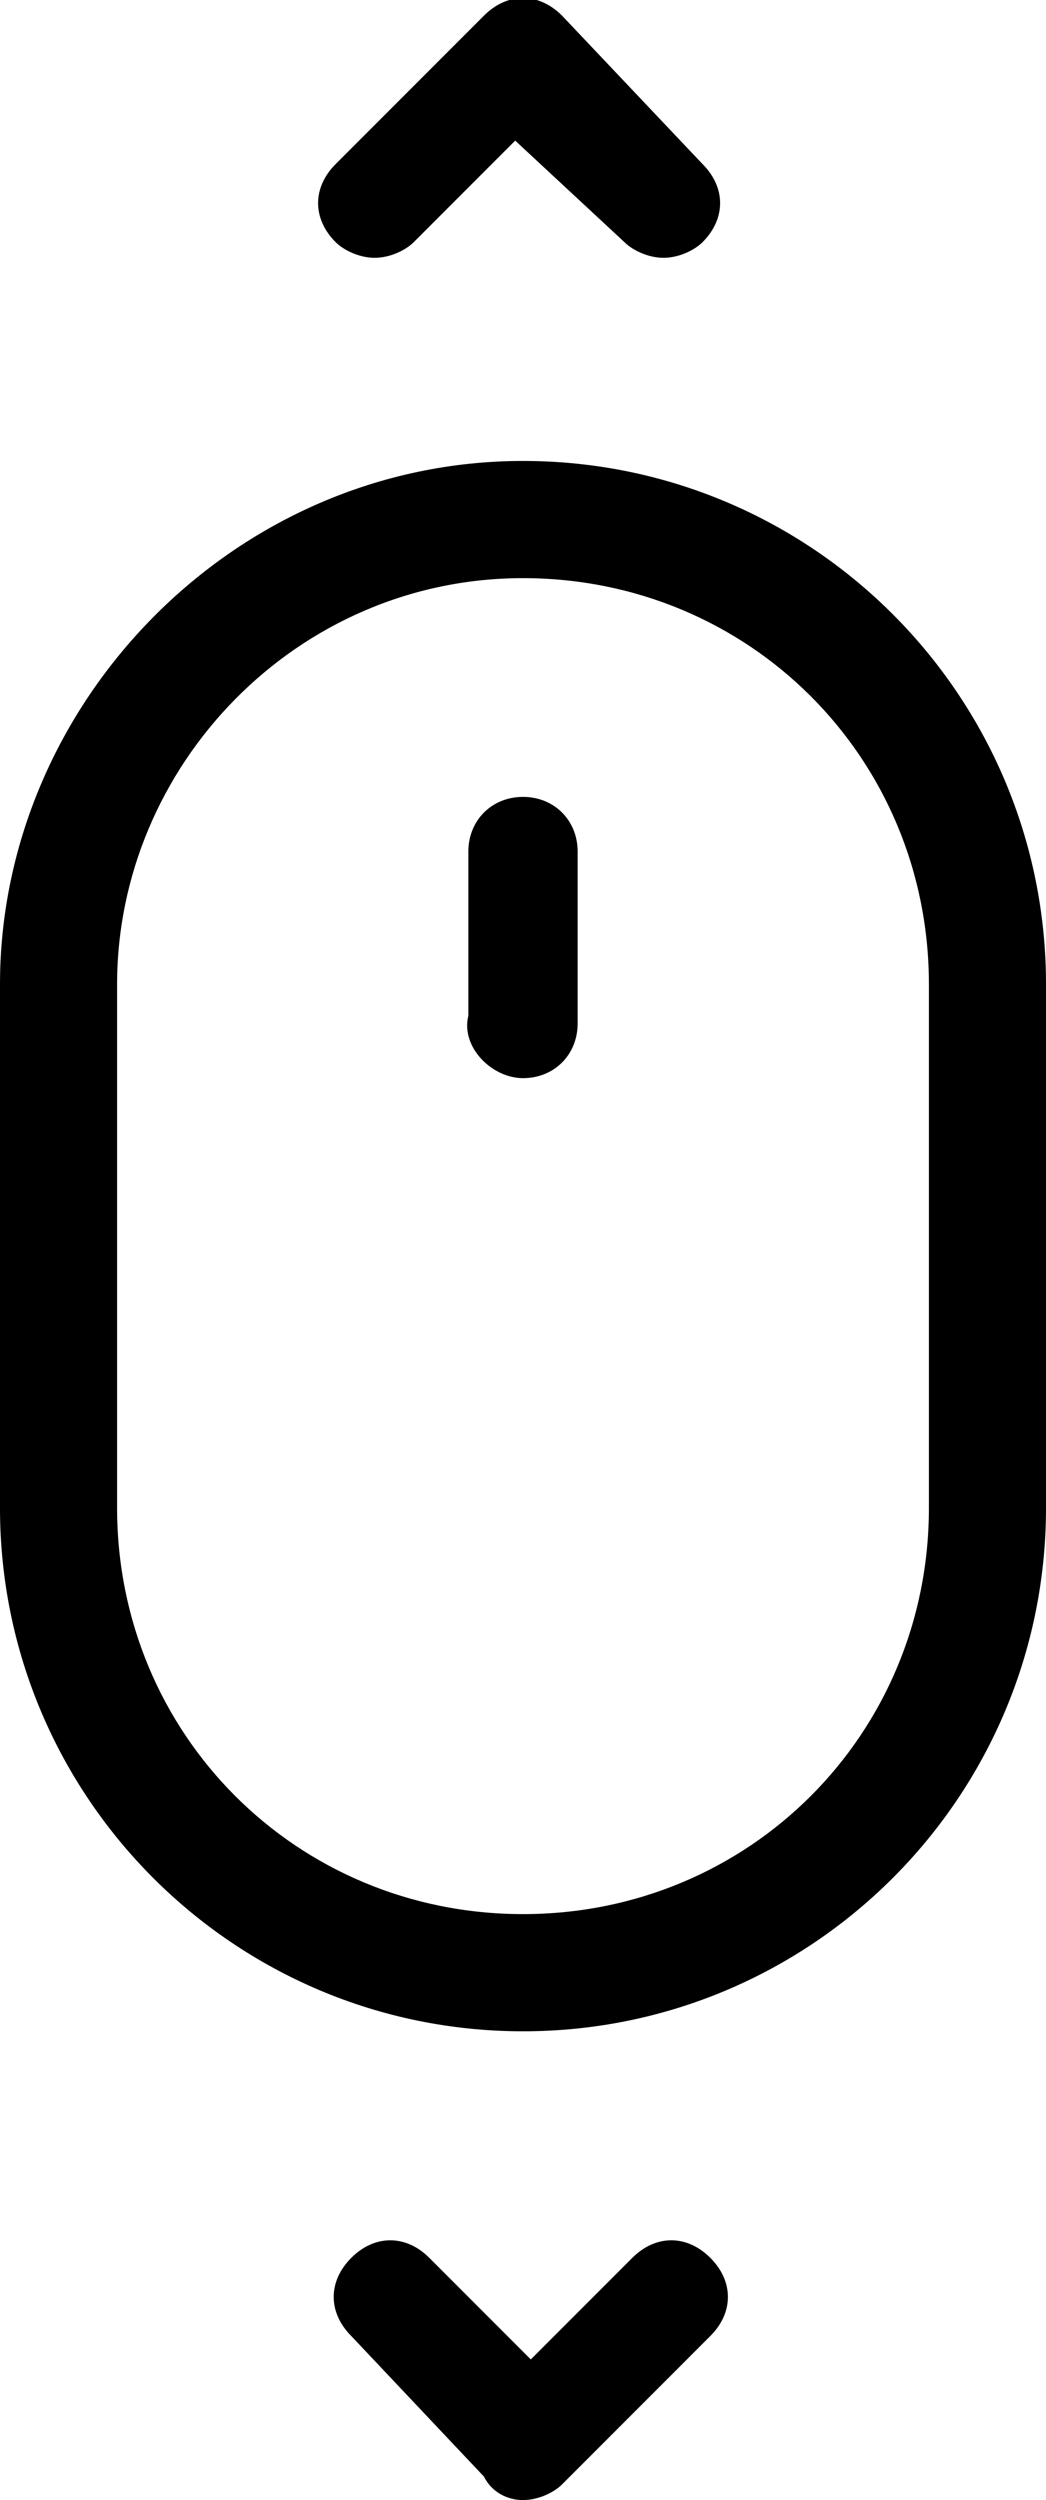 <?xml version="1.0" encoding="utf-8"?>
<!-- Generator: Adobe Illustrator 25.2.2, SVG Export Plug-In . SVG Version: 6.00 Build 0)  -->
<svg version="1.1" id="Layer_1" xmlns="http://www.w3.org/2000/svg" xmlns:xlink="http://www.w3.org/1999/xlink" x="0px" y="0px"
	 viewBox="0 0 13.4 32" style="enable-background:new 0 0 13.4 32;" xml:space="preserve">
<path d="M0,12.6v6.7C0,23,3,26,6.7,26s6.7-3,6.7-6.7v-6.7c0-3.7-3-6.7-6.7-6.7S0,9,0,12.6z M6.7,7.4c2.9,0,5.2,2.3,5.2,5.2v6.7
	c0,2.9-2.3,5.2-5.2,5.2s-5.2-2.3-5.2-5.2v-6.7C1.5,9.8,3.8,7.4,6.7,7.4z"/>
<path d="M6.7,13.8c0.4,0,0.7-0.3,0.7-0.7v-2.2c0-0.4-0.3-0.7-0.7-0.7s-0.7,0.3-0.7,0.7V13C5.9,13.4,6.3,13.8,6.7,13.8z"/>
<path d="M6.2,31.7C6.3,31.9,6.5,32,6.7,32c0.2,0,0.4-0.1,0.5-0.2l1.9-1.9c0.3-0.3,0.3-0.7,0-1c-0.3-0.3-0.7-0.3-1,0l-1.3,1.3
	l-1.3-1.3c-0.3-0.3-0.7-0.3-1,0s-0.3,0.7,0,1L6.2,31.7z"/>
<path d="M6.2,0.2L4.3,2.1C4,2.4,4,2.8,4.3,3.1c0.1,0.1,0.3,0.2,0.5,0.2c0.2,0,0.4-0.1,0.5-0.2l1.3-1.3L8,3.1
	c0.1,0.1,0.3,0.2,0.5,0.2c0.2,0,0.4-0.1,0.5-0.2c0.3-0.3,0.3-0.7,0-1L7.2,0.2C6.9-0.1,6.5-0.1,6.2,0.2z"/>
</svg>
